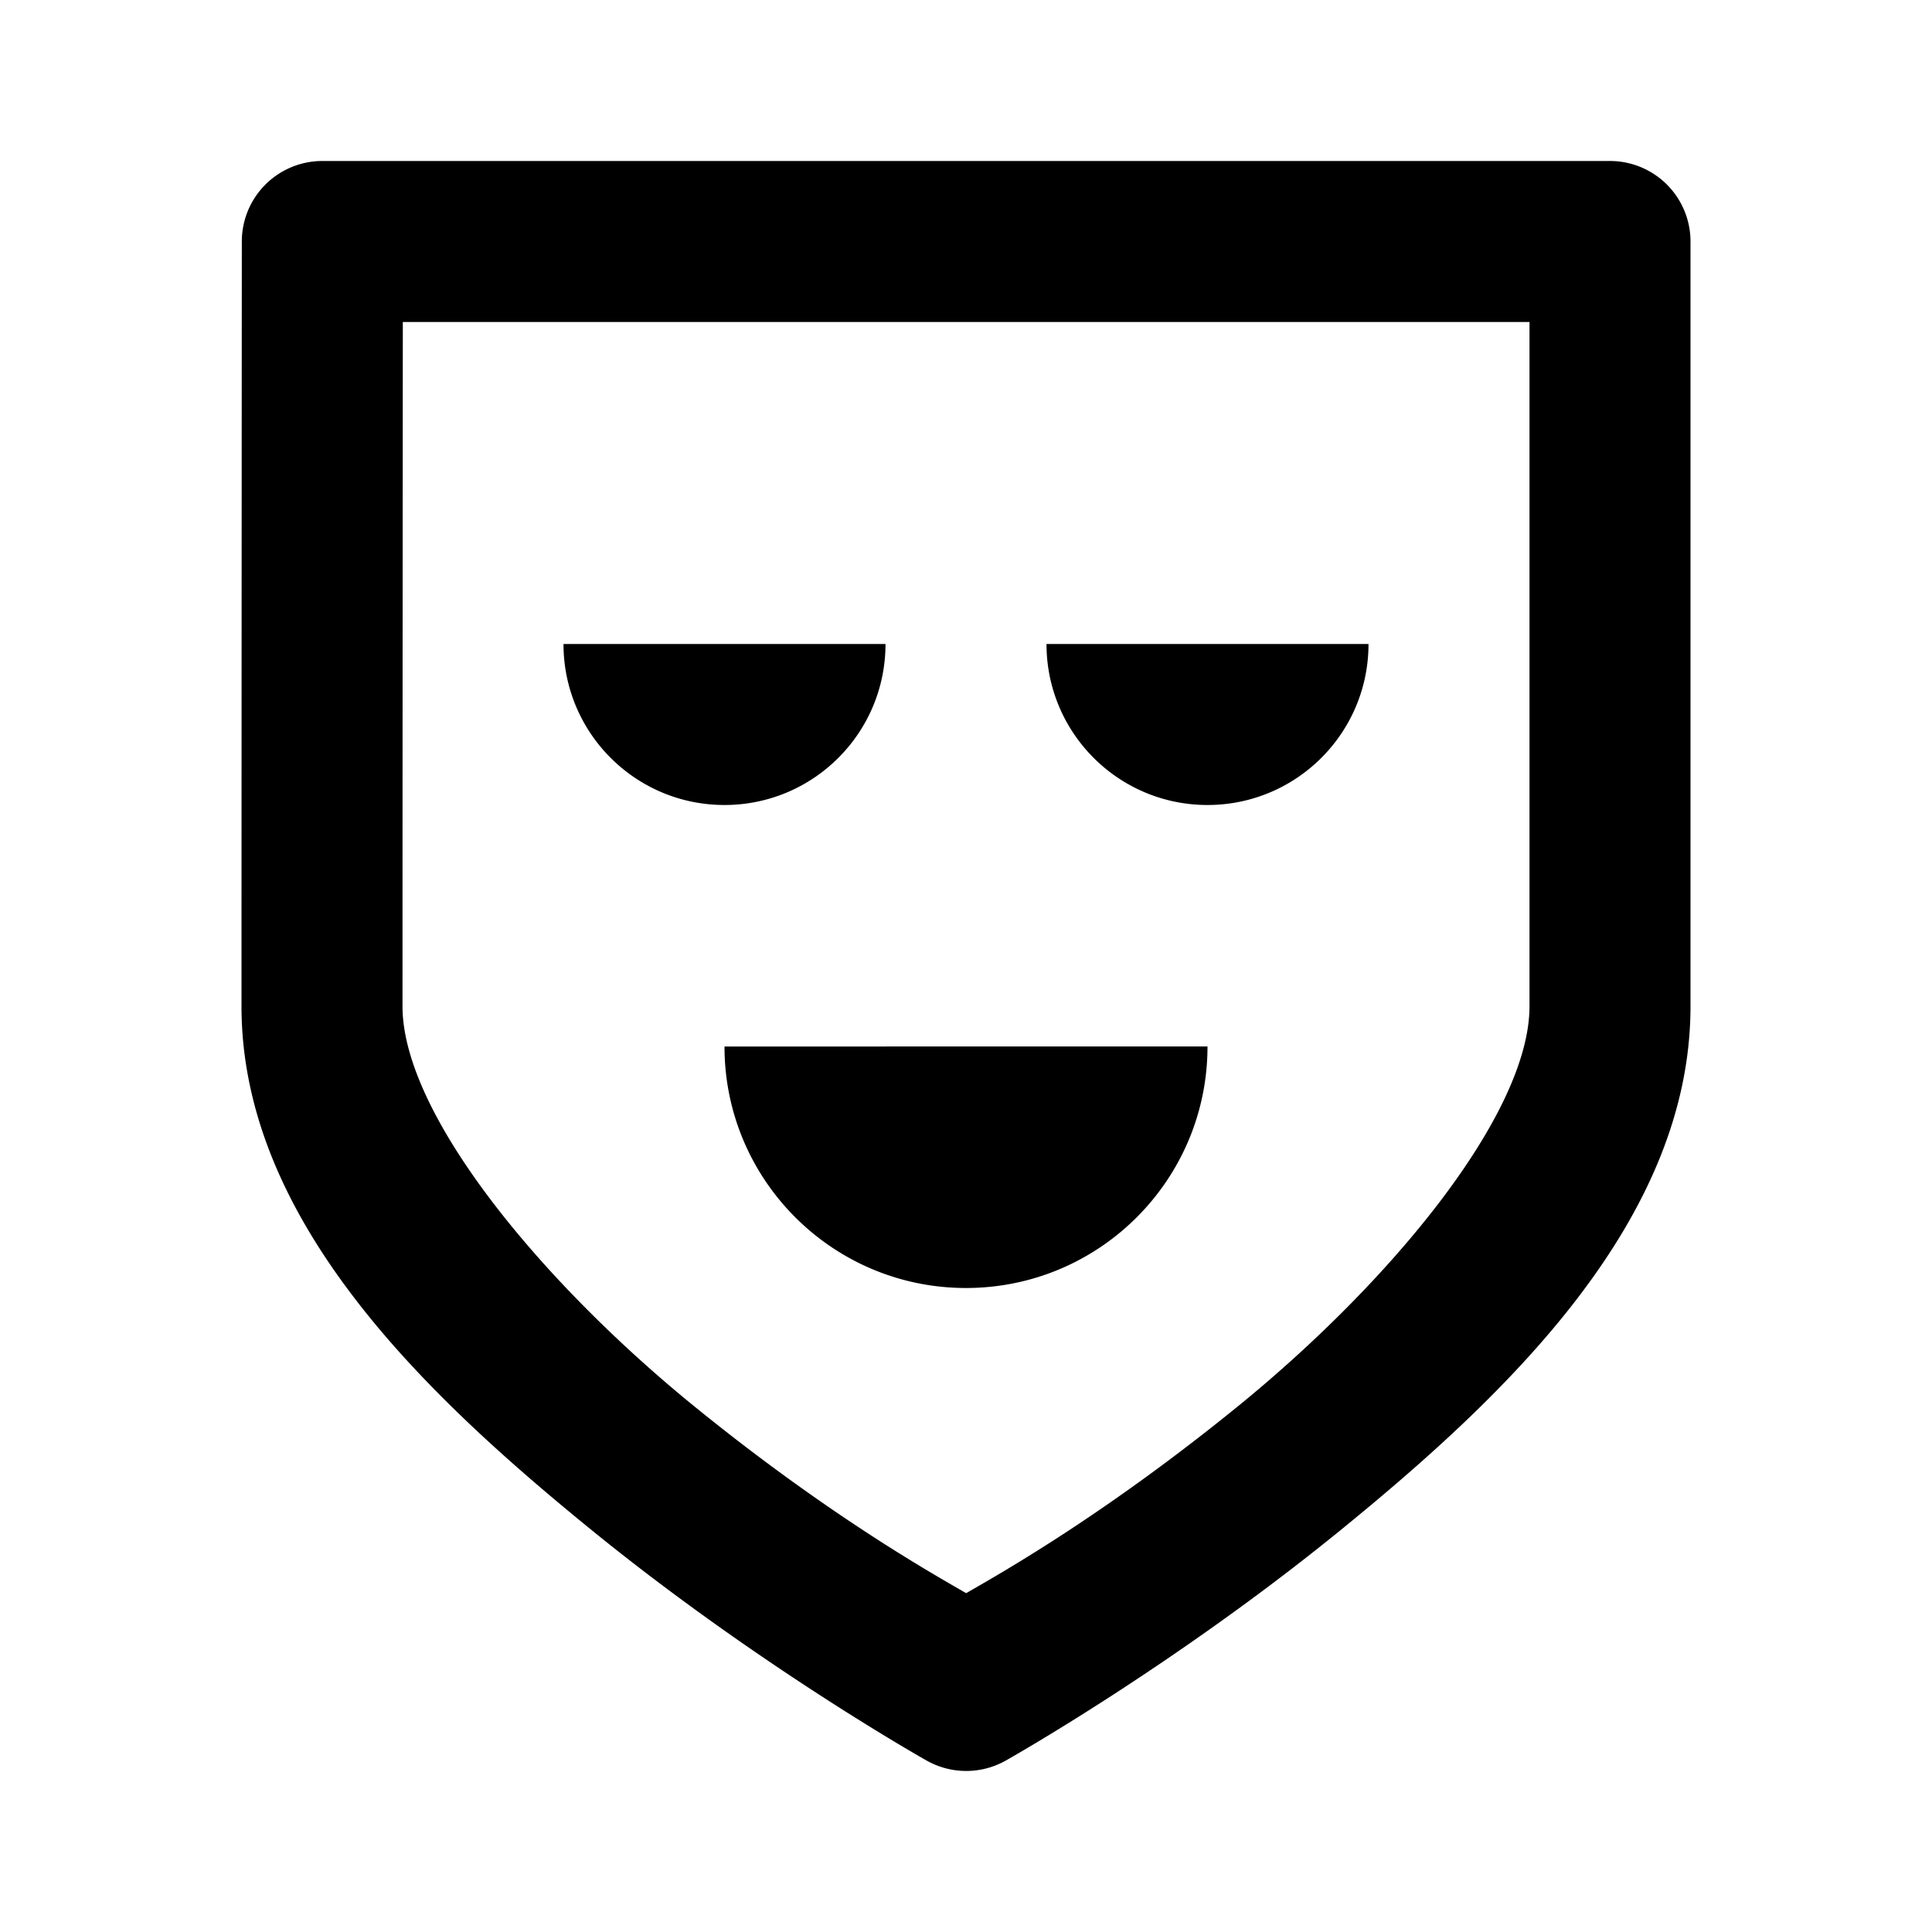 <svg xmlns="http://www.w3.org/2000/svg" viewBox="0 0 24 24"><path d="M4.004 2a1 1 0 0 0-1 1S3 9.246 3 12.5c0 2.667 2.293 4.837 4.371 6.525 2.079 1.688 4.141 2.846 4.141 2.846a1 1 0 0 0 .981 0s2.061-1.157 4.139-2.846C18.708 17.337 21 15.166 21 12.5V3a1 1 0 0 0-1-1H4.004zm1 2H19v8.5c0 1.333-1.707 3.413-3.629 4.975-1.677 1.363-2.967 2.083-3.369 2.316-.403-.234-1.693-.953-3.371-2.316C6.708 15.913 5 13.833 5 12.5c0-2.91.003-7.415.004-8.5zM7 8c0 1.105.895 2 2 2s2-.895 2-2H7zm6 0c0 1.105.895 2 2 2s2-.895 2-2h-4zm-4 5c0 1.657 1.343 3 3 3s3-1.343 3-3H9z"/></svg>